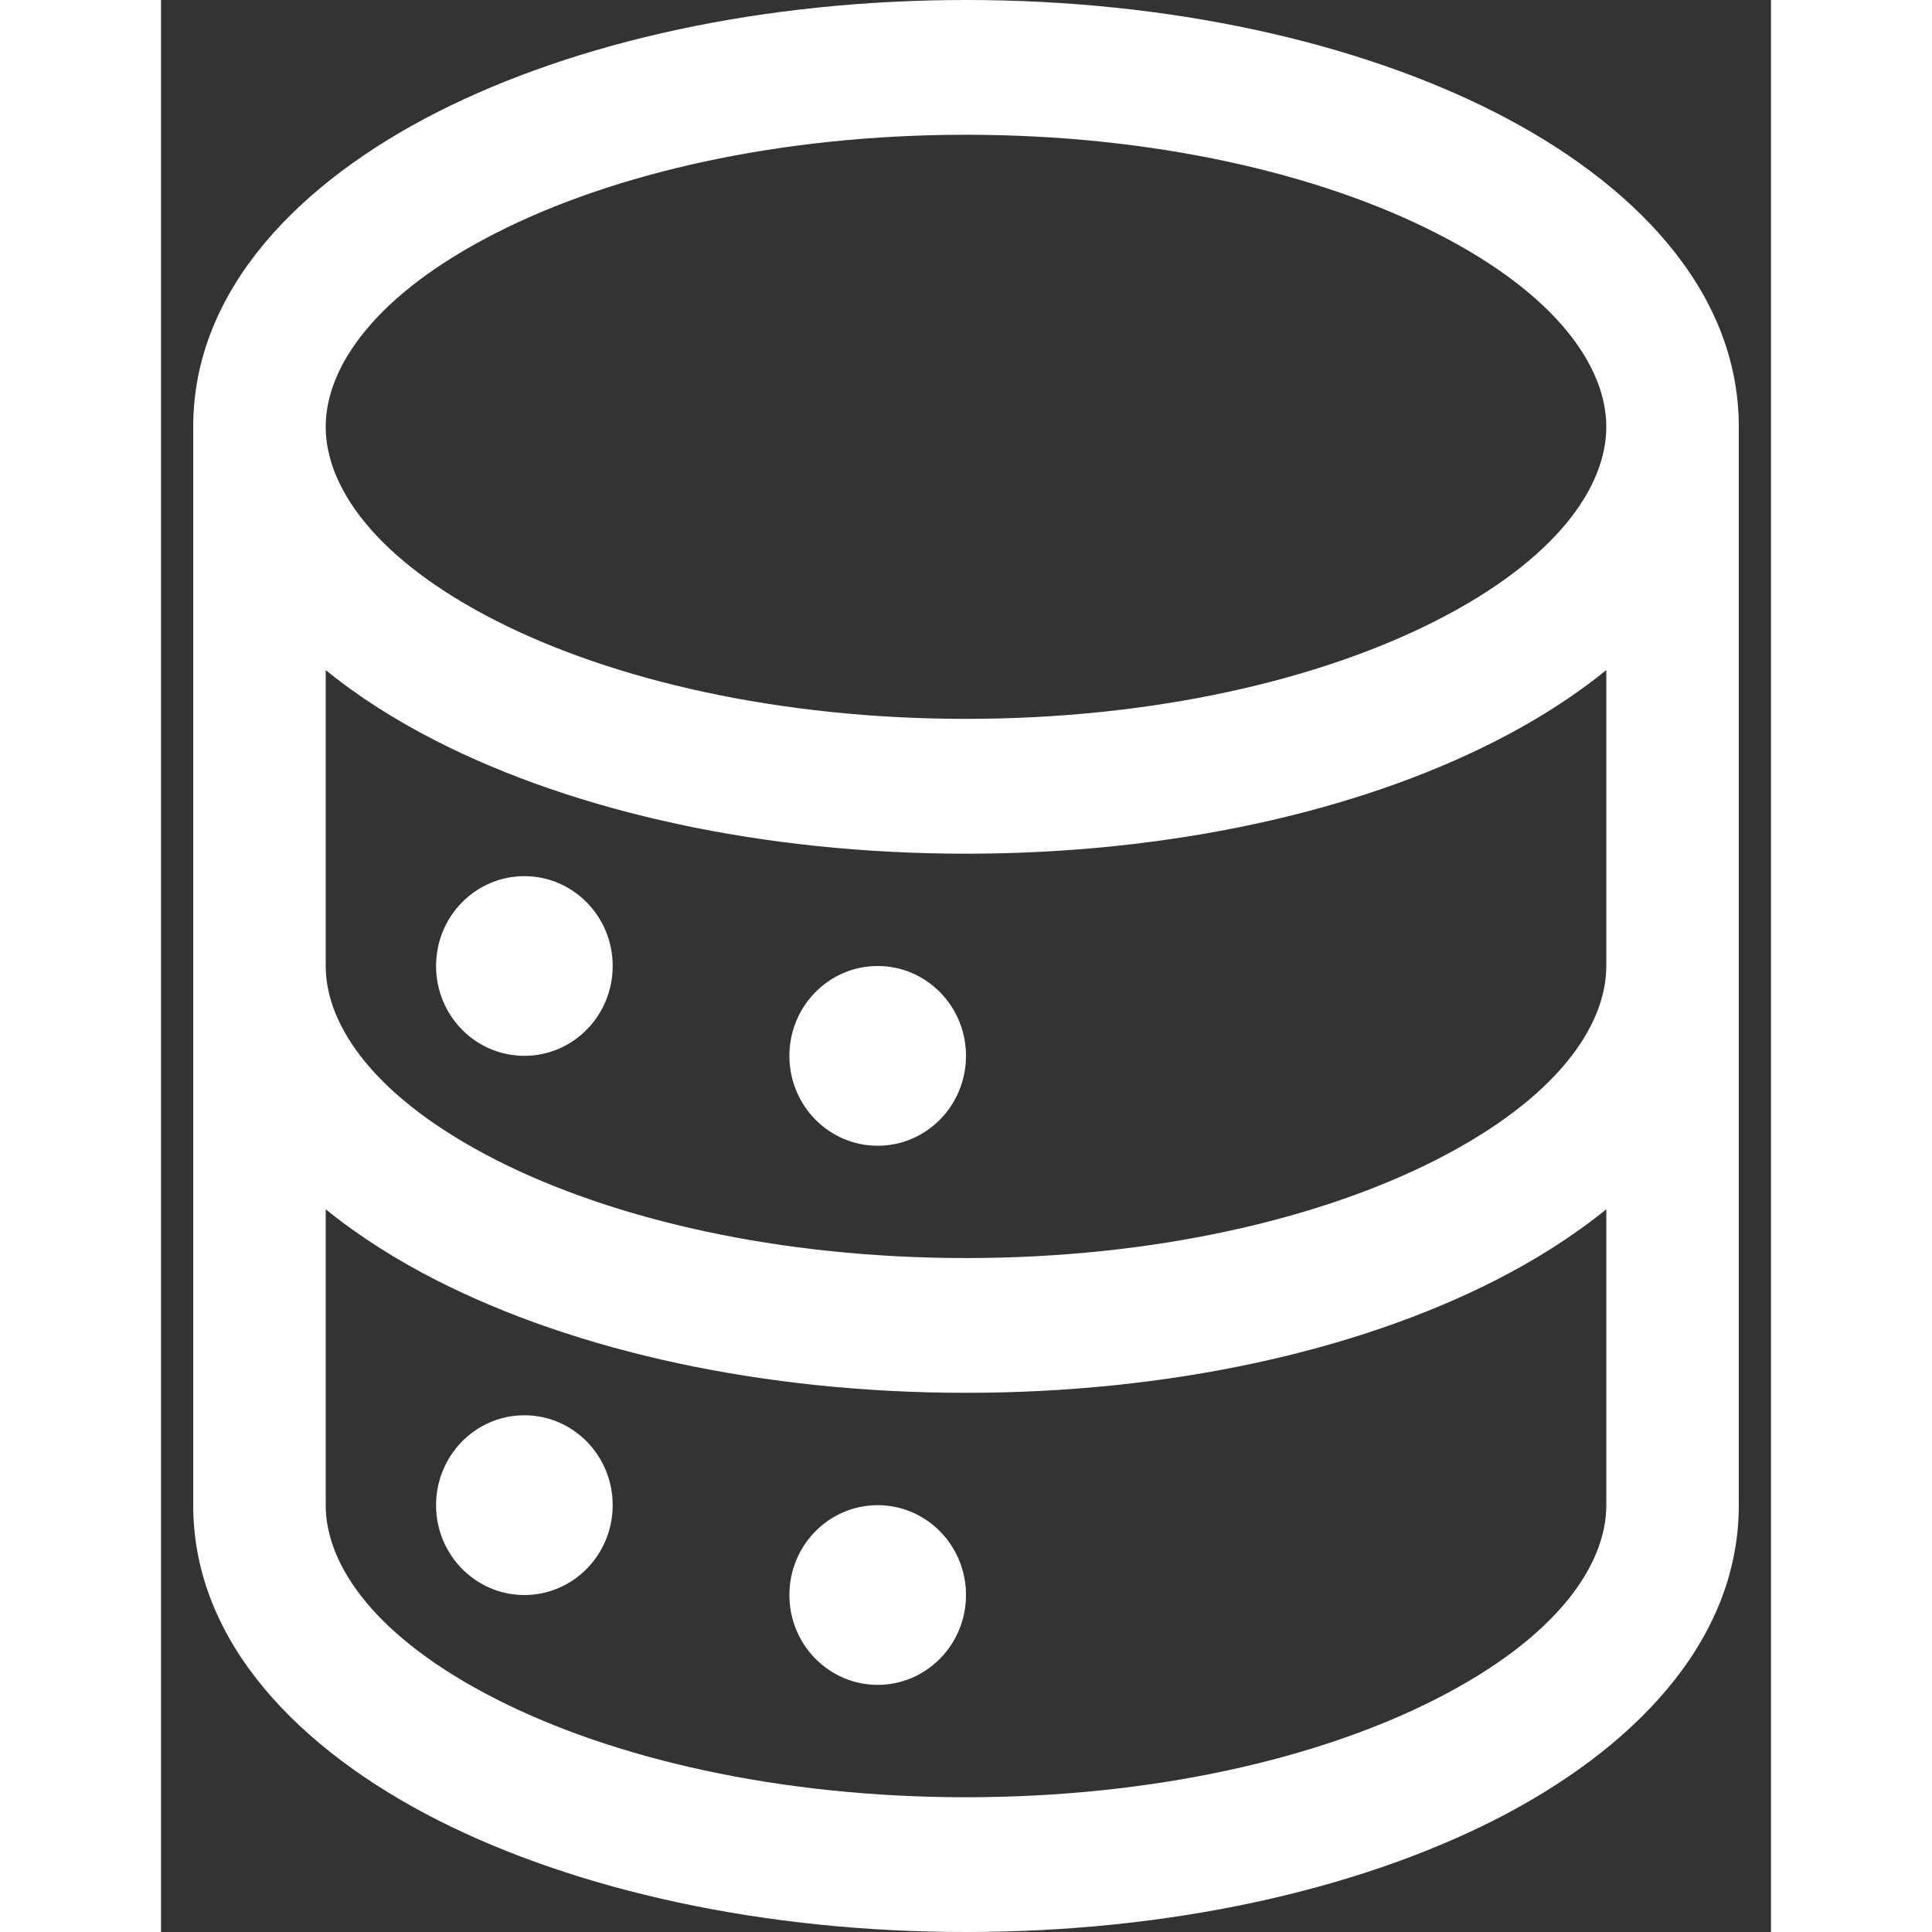 <svg width="20" height="20" viewBox="0 0 20 24" fill="none" xmlns="http://www.w3.org/2000/svg">
<rect x="0" y="0" width="20" height="24" fill="#333333" stroke="none"/>
<path fill-rule="evenodd" clip-rule="evenodd" d="M4.162 2.894C2.661 3.657 2.046 4.557 2.046 5.302C2.046 6.047 2.661 6.947 4.162 7.711C5.613 8.449 7.676 8.93 10 8.93C12.324 8.93 14.387 8.449 15.838 7.711C17.339 6.947 17.954 6.047 17.954 5.302C17.954 4.557 17.339 3.657 15.838 2.894C14.387 2.155 12.324 1.674 10 1.674C7.676 1.674 5.613 2.155 4.162 2.894ZM17.954 8.324C17.541 8.66 17.072 8.955 16.574 9.208C14.849 10.086 12.524 10.605 10 10.605C7.476 10.605 5.151 10.086 3.426 9.208C2.928 8.955 2.459 8.66 2.046 8.324V12C2.046 12.745 2.661 13.645 4.162 14.409C5.613 15.147 7.676 15.628 10 15.628C12.324 15.628 14.387 15.147 15.838 14.409C17.339 13.645 17.954 12.745 17.954 12V8.324ZM19.6 5.302C19.6 3.581 18.25 2.249 16.574 1.396C14.849 0.519 12.524 0 10 0C7.476 0 5.151 0.519 3.426 1.396C1.75 2.249 0.4 3.581 0.4 5.302V18.698C0.4 20.419 1.75 21.751 3.426 22.604C5.151 23.481 7.476 24 10 24C12.524 24 14.849 23.481 16.574 22.604C18.25 21.751 19.6 20.419 19.6 18.698V5.302ZM17.954 15.022C17.541 15.357 17.072 15.653 16.574 15.906C14.849 16.784 12.524 17.302 10 17.302C7.476 17.302 5.151 16.784 3.426 15.906C2.928 15.653 2.459 15.357 2.046 15.022V18.698C2.046 19.443 2.661 20.343 4.162 21.106C5.613 21.845 7.676 22.326 10 22.326C12.324 22.326 14.387 21.845 15.838 21.106C17.339 20.343 17.954 19.443 17.954 18.698V15.022ZM5.611 12C5.611 12.617 5.12 13.116 4.514 13.116C3.908 13.116 3.417 12.617 3.417 12C3.417 11.383 3.908 10.884 4.514 10.884C5.12 10.884 5.611 11.383 5.611 12ZM8.903 14.233C9.509 14.233 10 13.733 10 13.116C10 12.5 9.509 12 8.903 12C8.297 12 7.806 12.5 7.806 13.116C7.806 13.733 8.297 14.233 8.903 14.233ZM5.611 18.698C5.611 19.314 5.12 19.814 4.514 19.814C3.908 19.814 3.417 19.314 3.417 18.698C3.417 18.081 3.908 17.581 4.514 17.581C5.12 17.581 5.611 18.081 5.611 18.698ZM8.903 20.93C9.509 20.93 10 20.43 10 19.814C10 19.197 9.509 18.698 8.903 18.698C8.297 18.698 7.806 19.197 7.806 19.814C7.806 20.43 8.297 20.93 8.903 20.93Z" fill="white"/>
</svg>
